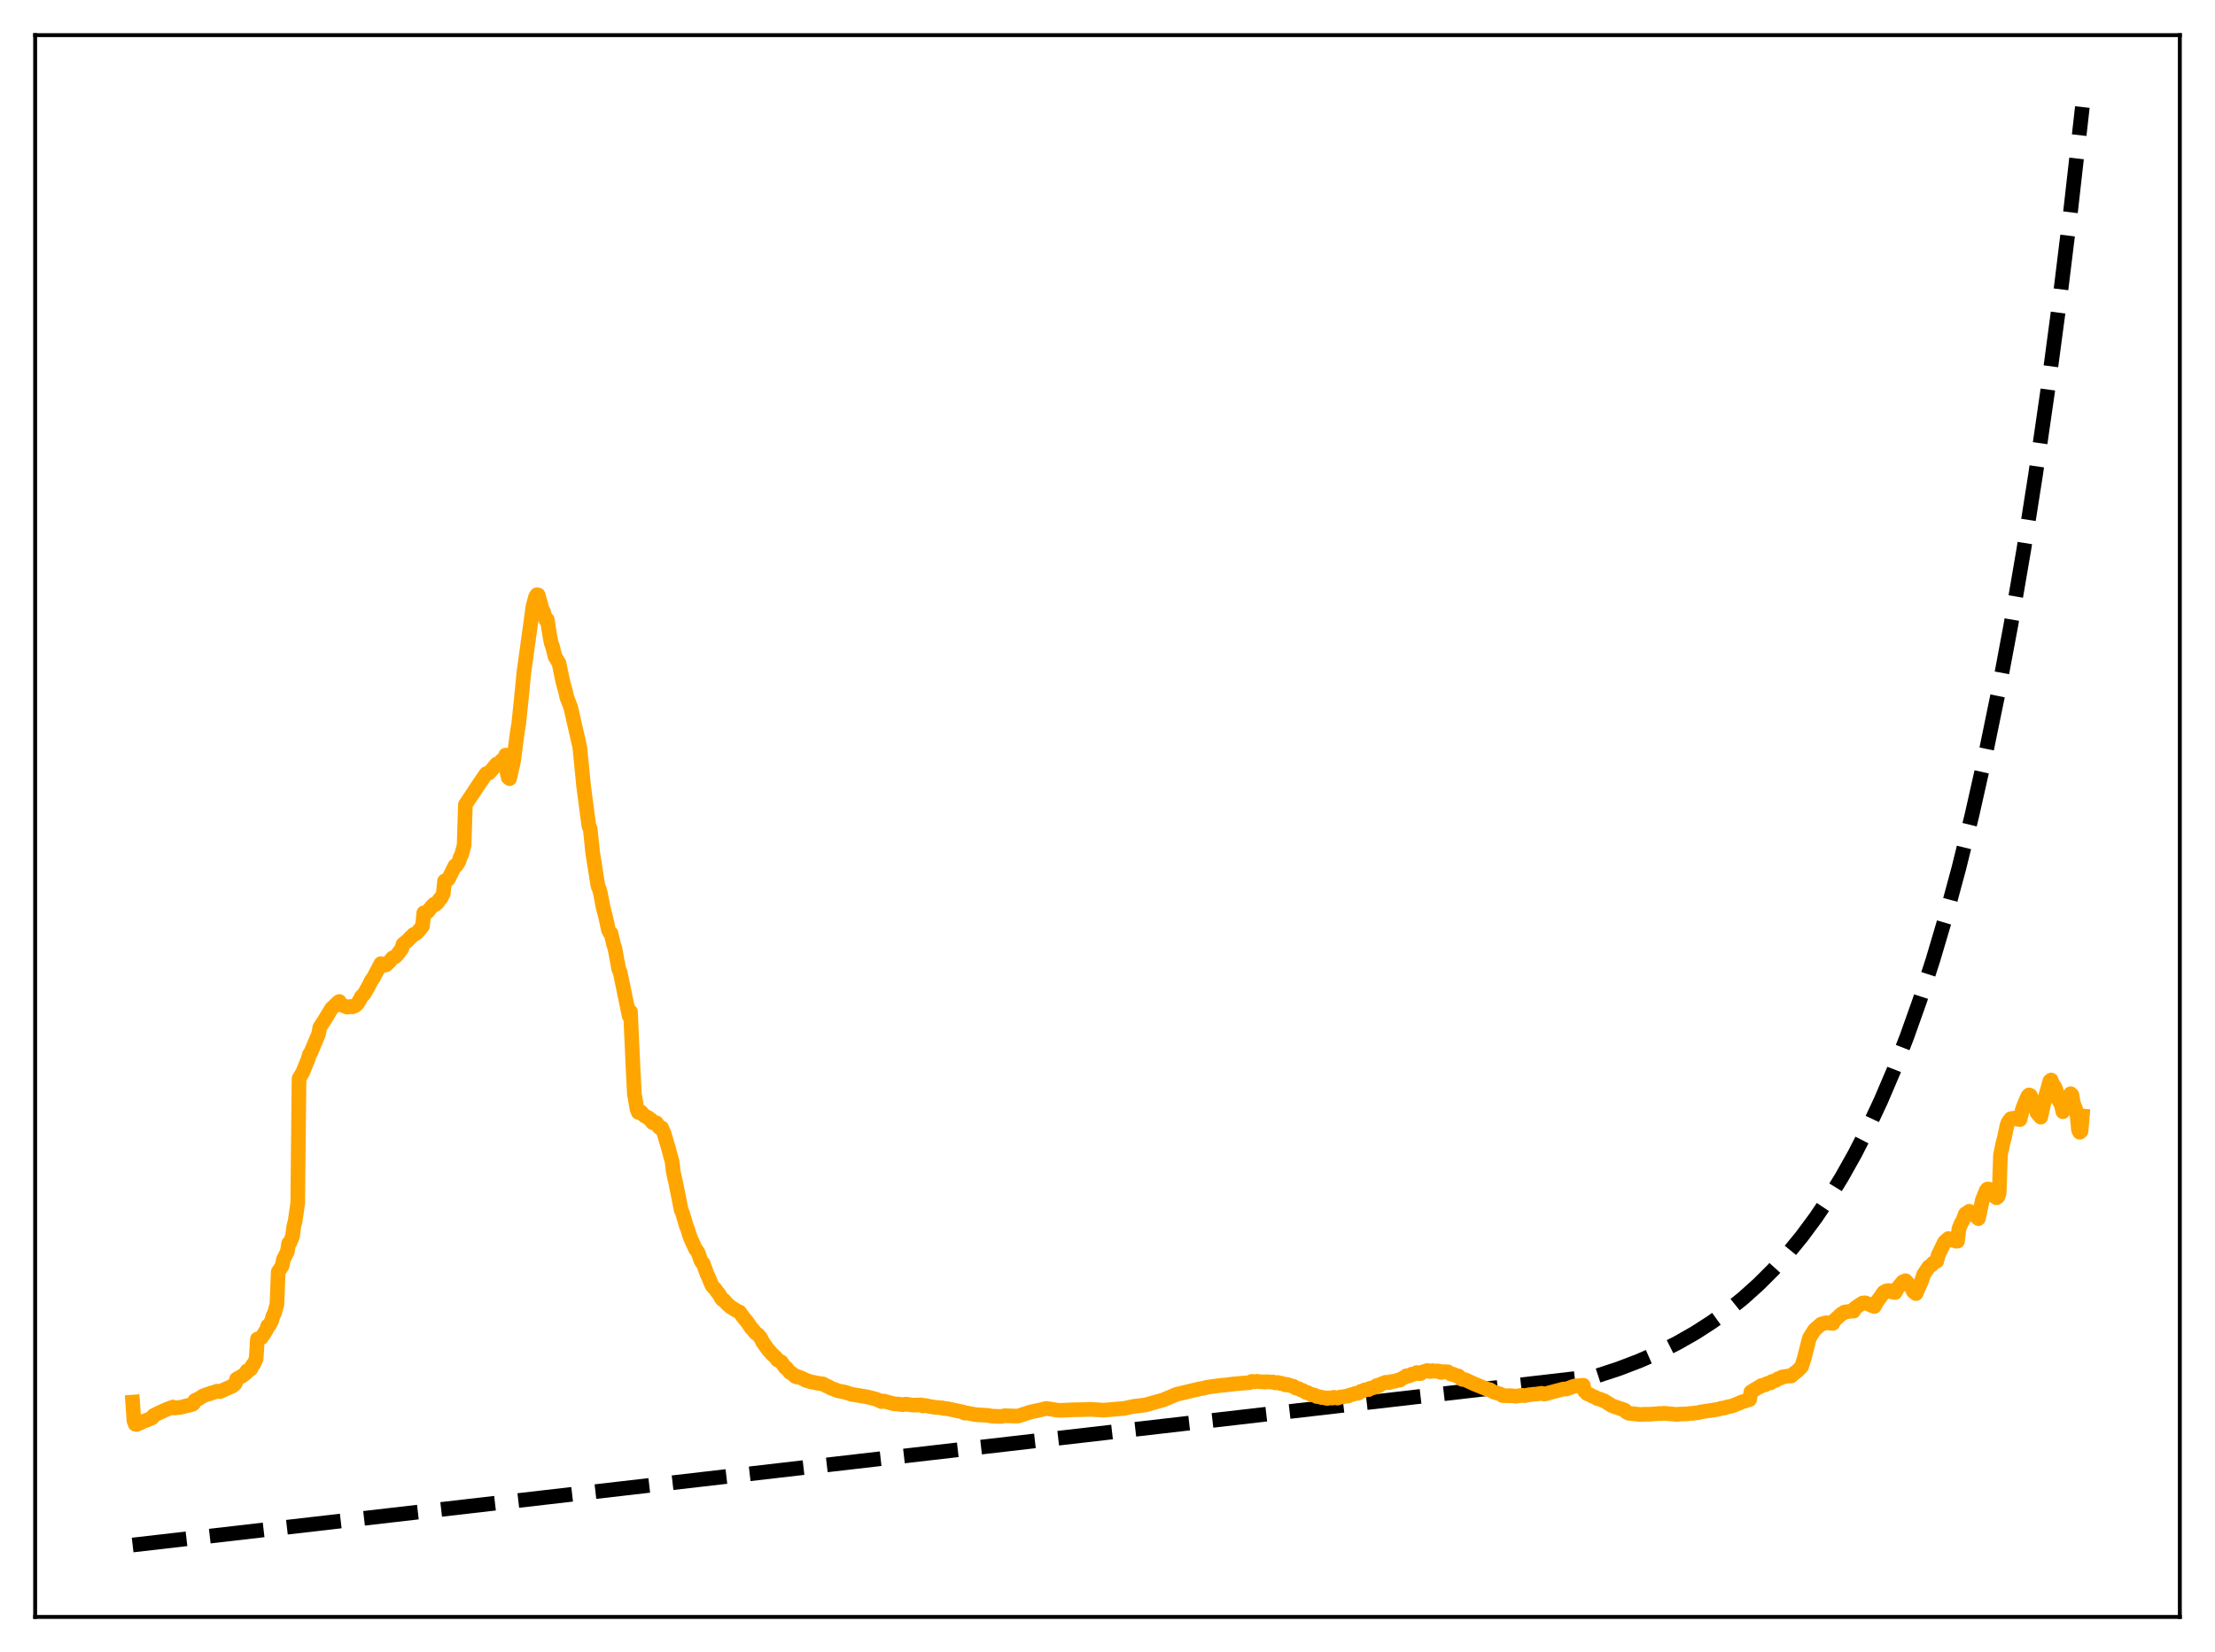 <?xml version="1.0" encoding="utf-8" standalone="no"?>
<!DOCTYPE svg PUBLIC "-//W3C//DTD SVG 1.1//EN"
  "http://www.w3.org/Graphics/SVG/1.1/DTD/svg11.dtd">
<svg xmlns:xlink="http://www.w3.org/1999/xlink" width="453.6pt" height="338.4pt" viewBox="0 0 453.6 338.4" xmlns="http://www.w3.org/2000/svg" version="1.1">
 <defs>
  <style type="text/css">*{stroke-linejoin: round; stroke-linecap: butt}</style>
 </defs>
 <g id="figure_1">
  <g id="patch_1">
   <path d="M 0 338.4 
L 453.6 338.4 
L 453.6 0 
L 0 0 
z
" style="fill: #ffffff"/>
  </g>
  <g id="axes_1">
   <g id="patch_2">
    <path d="M 7.2 331.2 
L 446.4 331.2 
L 446.4 7.2 
L 7.2 7.2 
z
" style="fill: #ffffff"/>
   </g>
   <g id="matplotlib.axis_1"/>
   <g id="matplotlib.axis_2"/>
   <g id="line2d_1">
    <path d="M 27.164 316.473 
L 326.884 281.875 
L 331.409 280.392 
L 335.668 278.768 
L 339.661 277.015 
L 343.388 275.147 
L 347.114 273.025 
L 350.575 270.795 
L 353.769 268.489 
L 356.963 265.916 
L 360.157 263.044 
L 363.085 260.121 
L 366.013 256.888 
L 368.941 253.315 
L 371.869 249.363 
L 374.531 245.41 
L 377.193 241.079 
L 379.855 236.333 
L 382.516 231.134 
L 385.178 225.438 
L 387.84 219.197 
L 390.502 212.36 
L 393.164 204.869 
L 395.825 196.661 
L 398.487 187.669 
L 401.149 177.817 
L 403.811 167.023 
L 406.473 155.198 
L 409.135 142.241 
L 411.796 128.046 
L 414.458 112.493 
L 416.854 97.229 
L 419.249 80.657 
L 421.645 62.665 
L 424.041 43.133 
L 426.436 21.927 
L 426.436 21.927 
" clip-path="url(#p9e0e067ed9)" style="fill: none; stroke-dasharray: 11.1,4.8; stroke-dashoffset: 0; stroke: #000000; stroke-width: 3"/>
   </g>
   <g id="line2d_2">
    <path d="M 27.164 287.194 
L 27.43 291.033 
L 27.696 291.731 
L 27.962 291.785 
L 28.761 291.458 
L 29.293 291.153 
L 29.825 290.991 
L 31.156 290.427 
L 31.423 289.967 
L 32.487 289.438 
L 34.084 288.71 
L 35.415 288.208 
L 35.681 288.406 
L 37.012 288.265 
L 39.408 287.659 
L 39.674 287.463 
L 39.94 286.841 
L 40.739 286.476 
L 41.537 285.956 
L 42.336 285.626 
L 42.868 285.528 
L 43.135 285.352 
L 43.667 285.241 
L 44.465 284.951 
L 44.998 285.065 
L 47.66 283.87 
L 48.192 283.39 
L 48.458 282.466 
L 49.523 281.878 
L 50.321 281.292 
L 50.588 280.79 
L 50.854 280.789 
L 51.386 280.389 
L 51.652 279.71 
L 51.919 279.48 
L 52.451 278.336 
L 52.717 274.279 
L 53.249 274.128 
L 53.516 274.015 
L 54.048 273.232 
L 54.58 272.36 
L 54.847 271.572 
L 55.113 271.521 
L 55.645 270.504 
L 55.911 269.499 
L 56.177 269.081 
L 56.71 267.191 
L 56.976 260.522 
L 57.775 259.296 
L 58.041 257.949 
L 58.839 256.408 
L 59.105 254.699 
L 59.372 254.545 
L 59.904 253.234 
L 60.17 251.164 
L 60.436 250.166 
L 60.969 246.446 
L 61.235 220.94 
L 62.033 219.577 
L 62.832 217.565 
L 63.098 216.922 
L 63.364 215.972 
L 63.631 215.63 
L 65.228 211.84 
L 65.494 210.442 
L 66.559 208.804 
L 67.889 206.596 
L 69.22 205.318 
L 69.487 205.142 
L 69.753 205.754 
L 71.084 206.29 
L 71.882 206.162 
L 72.148 206.242 
L 72.681 206.039 
L 73.213 205.576 
L 73.745 204.697 
L 74.012 204.147 
L 74.544 203.622 
L 75.343 202.254 
L 76.141 200.683 
L 76.407 200.403 
L 78.004 197.377 
L 78.271 197.794 
L 79.069 197.636 
L 79.601 197.14 
L 80.4 196.213 
L 80.932 195.96 
L 81.199 195.737 
L 82.263 194.347 
L 82.529 193.418 
L 83.594 192.554 
L 84.127 191.93 
L 84.393 191.759 
L 84.659 191.43 
L 84.925 191.374 
L 85.457 191.006 
L 85.99 190.359 
L 86.522 189.704 
L 86.788 186.978 
L 87.321 186.964 
L 87.587 186.748 
L 88.385 185.72 
L 88.918 185.18 
L 89.184 185.271 
L 89.716 184.77 
L 89.983 184.226 
L 90.249 184.044 
L 90.781 183.043 
L 91.047 180.452 
L 91.58 180.303 
L 91.846 180.018 
L 92.378 178.945 
L 93.177 177.332 
L 93.443 177.3 
L 93.975 176.468 
L 94.241 175.589 
L 94.508 175.136 
L 95.04 173.162 
L 95.306 164.819 
L 96.903 162.431 
L 97.702 161.201 
L 99.565 158.474 
L 100.097 158.358 
L 100.63 157.793 
L 101.695 156.502 
L 101.961 156.596 
L 102.227 156.447 
L 102.759 155.729 
L 103.025 155.726 
L 103.292 155.498 
L 103.558 154.663 
L 103.824 158.132 
L 104.09 159.277 
L 104.356 159.492 
L 105.155 155.957 
L 105.953 149.861 
L 106.22 148.321 
L 106.752 143.204 
L 107.284 137.743 
L 109.148 124.208 
L 109.68 122.237 
L 109.946 121.825 
L 110.212 121.869 
L 111.011 124.781 
L 111.277 125.234 
L 111.809 127.034 
L 112.076 126.915 
L 112.608 130.34 
L 112.874 131.68 
L 113.14 132.41 
L 113.673 134.506 
L 114.471 135.827 
L 115.27 139.67 
L 115.802 141.558 
L 116.068 142.802 
L 116.867 144.866 
L 118.73 153.033 
L 119.529 161.103 
L 120.593 169.188 
L 120.86 169.707 
L 121.392 174.788 
L 122.457 181.488 
L 122.723 182.099 
L 122.989 183.112 
L 123.521 185.929 
L 124.054 187.916 
L 124.586 190.44 
L 124.852 190.988 
L 125.119 191.158 
L 125.651 193.439 
L 125.917 194.212 
L 126.716 198.553 
L 126.982 199.072 
L 128.845 208.094 
L 129.111 207.214 
L 129.644 218.848 
L 129.91 224.095 
L 130.442 227.159 
L 130.708 227.838 
L 130.975 227.951 
L 131.241 227.718 
L 131.773 228.325 
L 132.039 228.607 
L 132.572 228.835 
L 132.838 228.986 
L 133.104 229.331 
L 133.37 229.382 
L 133.636 229.958 
L 134.435 229.995 
L 134.967 230.9 
L 135.233 231.051 
L 135.5 231.015 
L 136.032 232.291 
L 136.831 235.011 
L 137.629 237.913 
L 137.895 240.121 
L 138.428 242.473 
L 139.492 247.837 
L 139.759 248.428 
L 140.557 251.141 
L 140.823 251.8 
L 141.356 253.489 
L 142.42 255.823 
L 142.953 256.546 
L 143.485 258.109 
L 143.751 258.59 
L 144.017 258.826 
L 144.816 261.07 
L 145.082 261.578 
L 145.615 262.891 
L 145.881 263.435 
L 146.413 263.974 
L 146.945 264.746 
L 147.212 265.006 
L 147.744 265.986 
L 148.01 266.266 
L 148.276 266.328 
L 148.809 266.999 
L 149.607 267.7 
L 150.938 268.523 
L 151.471 268.758 
L 152.003 269.55 
L 153.068 270.857 
L 153.866 272.05 
L 154.132 272.273 
L 154.665 272.977 
L 155.197 273.358 
L 155.729 273.989 
L 156.262 275.021 
L 157.327 276.478 
L 158.125 277.381 
L 158.924 278.107 
L 159.19 278.543 
L 159.988 278.97 
L 160.787 280.112 
L 161.053 280.223 
L 161.585 280.901 
L 161.852 281.172 
L 162.118 281.274 
L 162.916 281.972 
L 163.183 282.059 
L 163.449 281.999 
L 164.513 282.429 
L 165.046 282.764 
L 165.312 282.783 
L 165.844 283.005 
L 166.643 283.158 
L 167.441 283.337 
L 167.974 283.402 
L 168.506 283.467 
L 169.305 283.907 
L 169.571 283.987 
L 170.103 284.309 
L 171.7 284.909 
L 173.031 285.157 
L 174.362 285.591 
L 177.556 286.125 
L 178.887 286.461 
L 179.42 286.601 
L 180.218 286.935 
L 180.484 287.087 
L 181.017 286.985 
L 181.549 287.138 
L 183.146 287.563 
L 183.945 287.592 
L 184.743 287.729 
L 185.542 287.612 
L 186.873 287.82 
L 188.736 287.77 
L 189.002 287.99 
L 189.535 287.905 
L 190.333 288.077 
L 191.398 288.261 
L 192.995 288.381 
L 193.261 288.506 
L 193.793 288.5 
L 196.721 289.125 
L 197.254 289.238 
L 197.52 289.443 
L 198.052 289.443 
L 199.916 289.782 
L 202.311 289.917 
L 203.11 290.068 
L 204.973 290.148 
L 205.772 289.987 
L 208.433 290.075 
L 210.829 289.285 
L 213.225 288.75 
L 214.289 288.489 
L 216.419 288.835 
L 217.217 288.887 
L 220.145 288.755 
L 221.21 288.75 
L 223.34 288.676 
L 226.001 288.851 
L 230.26 288.477 
L 232.124 288.076 
L 234.519 287.79 
L 238.246 286.742 
L 240.908 285.613 
L 245.699 284.47 
L 246.497 284.358 
L 247.03 284.177 
L 249.958 283.773 
L 251.023 283.688 
L 252.886 283.451 
L 253.418 283.409 
L 255.015 283.273 
L 255.548 283.252 
L 255.814 283.227 
L 256.346 282.954 
L 256.879 283.054 
L 257.411 282.939 
L 257.943 283.029 
L 258.476 283.032 
L 259.008 283.114 
L 259.274 283.022 
L 260.339 283.096 
L 260.605 283.059 
L 261.137 283.258 
L 261.67 283.178 
L 262.202 283.388 
L 262.468 283.338 
L 263.267 283.693 
L 263.533 283.565 
L 264.598 283.922 
L 264.864 283.947 
L 265.396 284.336 
L 265.929 284.428 
L 266.461 284.731 
L 266.727 284.777 
L 267.526 285.254 
L 267.792 285.246 
L 268.591 285.7 
L 269.123 285.734 
L 269.655 286.057 
L 270.188 286.098 
L 270.72 286.275 
L 270.986 286.252 
L 271.785 286.45 
L 272.051 286.325 
L 272.849 286.374 
L 273.116 286.205 
L 273.914 286.382 
L 274.447 286.161 
L 274.979 286.119 
L 275.511 286.01 
L 276.044 285.976 
L 276.31 285.793 
L 277.375 285.513 
L 277.641 285.4 
L 278.173 285.367 
L 278.705 284.991 
L 279.238 284.861 
L 279.504 284.684 
L 280.303 284.625 
L 280.569 284.37 
L 281.367 284.21 
L 281.9 283.816 
L 282.432 283.844 
L 282.698 283.55 
L 283.763 283.135 
L 284.295 283.202 
L 284.561 283.19 
L 284.828 282.999 
L 285.626 282.935 
L 286.159 282.729 
L 286.691 282.699 
L 286.957 282.43 
L 287.489 282.18 
L 288.022 281.793 
L 288.288 281.891 
L 288.82 281.723 
L 289.087 281.481 
L 289.619 281.462 
L 290.151 281.137 
L 290.684 281.385 
L 290.95 281.338 
L 291.216 281.077 
L 292.281 280.723 
L 292.813 280.932 
L 293.079 280.917 
L 293.345 280.755 
L 294.144 280.889 
L 294.41 280.804 
L 294.676 280.864 
L 294.943 281.088 
L 295.209 281.133 
L 295.475 280.962 
L 296.54 281.004 
L 297.072 281.431 
L 297.338 281.528 
L 297.604 281.482 
L 298.137 281.783 
L 298.669 281.839 
L 299.201 282.419 
L 299.468 282.549 
L 300 282.589 
L 301.331 283.207 
L 301.863 283.452 
L 304.525 284.541 
L 305.057 284.635 
L 305.856 285.126 
L 307.187 285.523 
L 307.719 285.869 
L 308.252 285.879 
L 309.583 285.9 
L 310.381 285.998 
L 311.712 285.801 
L 312.244 285.881 
L 313.043 285.714 
L 314.108 285.582 
L 314.64 285.558 
L 315.705 285.389 
L 316.237 285.555 
L 316.769 285.435 
L 317.302 285.275 
L 320.23 284.509 
L 320.762 284.525 
L 322.359 283.925 
L 324.223 283.738 
L 324.489 284.937 
L 325.021 285.476 
L 325.553 285.665 
L 326.086 285.984 
L 326.618 286.171 
L 327.151 286.501 
L 327.683 286.597 
L 328.215 286.866 
L 328.481 286.908 
L 330.079 287.919 
L 330.611 288.124 
L 332.74 288.842 
L 333.007 289.198 
L 333.539 289.483 
L 335.935 289.741 
L 336.733 289.685 
L 337.532 289.687 
L 338.064 289.679 
L 338.596 289.61 
L 339.129 289.603 
L 339.661 289.526 
L 340.193 289.553 
L 340.726 289.484 
L 343.388 289.725 
L 343.92 289.659 
L 344.719 289.631 
L 345.517 289.602 
L 346.049 289.523 
L 346.582 289.504 
L 347.114 289.418 
L 347.647 289.38 
L 348.179 289.242 
L 348.977 289.113 
L 351.905 288.659 
L 352.438 288.466 
L 352.97 288.427 
L 353.503 288.254 
L 354.833 287.952 
L 356.164 287.406 
L 356.697 287.159 
L 357.229 287.025 
L 357.761 286.81 
L 358.294 286.668 
L 358.56 285.108 
L 360.157 284.138 
L 360.423 284.045 
L 360.689 283.812 
L 361.488 283.657 
L 361.754 283.43 
L 362.553 283.272 
L 362.819 282.994 
L 363.617 282.767 
L 364.15 282.393 
L 364.682 282.264 
L 364.948 282.051 
L 366.545 281.817 
L 366.812 281.862 
L 367.344 281.361 
L 368.143 280.748 
L 368.941 279.914 
L 369.473 278.258 
L 370.538 274.06 
L 371.603 272.388 
L 372.934 271.229 
L 373.999 270.94 
L 375.329 271.078 
L 375.596 270.516 
L 377.193 269.076 
L 377.459 268.988 
L 377.725 268.765 
L 379.322 268.529 
L 379.588 268.569 
L 379.855 267.958 
L 380.653 267.403 
L 381.452 266.89 
L 381.984 266.862 
L 382.783 267.174 
L 383.315 267.43 
L 383.847 267.605 
L 384.38 266.616 
L 385.178 265.538 
L 385.711 264.75 
L 386.243 264.428 
L 386.775 264.346 
L 387.041 264.4 
L 387.308 264.615 
L 388.106 264.751 
L 388.639 263.79 
L 389.703 262.532 
L 390.236 262.336 
L 391.3 263.531 
L 391.833 264.562 
L 392.365 264.973 
L 393.164 263.13 
L 393.43 262.605 
L 393.962 261.018 
L 395.027 259.441 
L 395.559 259.128 
L 395.825 258.752 
L 396.624 258.332 
L 396.89 257.126 
L 398.221 254.392 
L 399.02 253.693 
L 399.818 254.065 
L 400.084 254.041 
L 400.617 254.247 
L 400.883 254.22 
L 401.149 251.711 
L 401.681 250.449 
L 401.948 250.039 
L 402.48 248.646 
L 403.012 248.327 
L 403.279 248.11 
L 403.811 248.412 
L 405.142 249.613 
L 405.674 247.187 
L 405.94 245.861 
L 406.739 243.864 
L 407.005 243.551 
L 407.271 243.563 
L 408.07 244.292 
L 408.336 244.599 
L 408.602 245.165 
L 408.868 245.349 
L 409.135 245.154 
L 409.401 244.455 
L 409.667 236.552 
L 410.199 234.015 
L 410.465 233.088 
L 410.998 230.512 
L 411.264 229.821 
L 411.796 229.144 
L 412.595 229.027 
L 412.861 229.181 
L 413.66 229.318 
L 414.192 227.121 
L 414.724 225.781 
L 415.257 224.558 
L 415.523 224.272 
L 415.789 224.388 
L 416.321 225.624 
L 416.588 226.017 
L 416.854 226.61 
L 417.12 227.908 
L 417.919 228.84 
L 418.717 225.219 
L 419.249 223.351 
L 419.782 221.431 
L 420.048 221.222 
L 420.314 221.973 
L 420.847 222.726 
L 421.113 223.452 
L 421.379 225.081 
L 421.911 225.869 
L 422.177 226.514 
L 422.444 227.725 
L 423.242 225.296 
L 423.508 225.137 
L 424.041 224.022 
L 424.307 224.299 
L 424.573 225.906 
L 425.105 227.278 
L 425.372 228.597 
L 425.638 231.416 
L 425.904 231.937 
L 426.17 231.681 
L 426.436 228.589 
L 426.436 228.589 
" clip-path="url(#p9e0e067ed9)" style="fill: none; stroke: #ffa500; stroke-width: 3; stroke-linecap: square"/>
   </g>
   <g id="patch_3">
    <path d="M 7.2 331.2 
L 7.2 7.2 
" style="fill: none; stroke: #000000; stroke-width: 0.8; stroke-linejoin: miter; stroke-linecap: square"/>
   </g>
   <g id="patch_4">
    <path d="M 446.4 331.2 
L 446.4 7.2 
" style="fill: none; stroke: #000000; stroke-width: 0.8; stroke-linejoin: miter; stroke-linecap: square"/>
   </g>
   <g id="patch_5">
    <path d="M 7.2 331.2 
L 446.4 331.2 
" style="fill: none; stroke: #000000; stroke-width: 0.8; stroke-linejoin: miter; stroke-linecap: square"/>
   </g>
   <g id="patch_6">
    <path d="M 7.2 7.2 
L 446.4 7.2 
" style="fill: none; stroke: #000000; stroke-width: 0.8; stroke-linejoin: miter; stroke-linecap: square"/>
   </g>
  </g>
 </g>
 <defs>
  <clipPath id="p9e0e067ed9">
   <rect x="7.2" y="7.2" width="439.2" height="324"/>
  </clipPath>
 </defs>
</svg>
